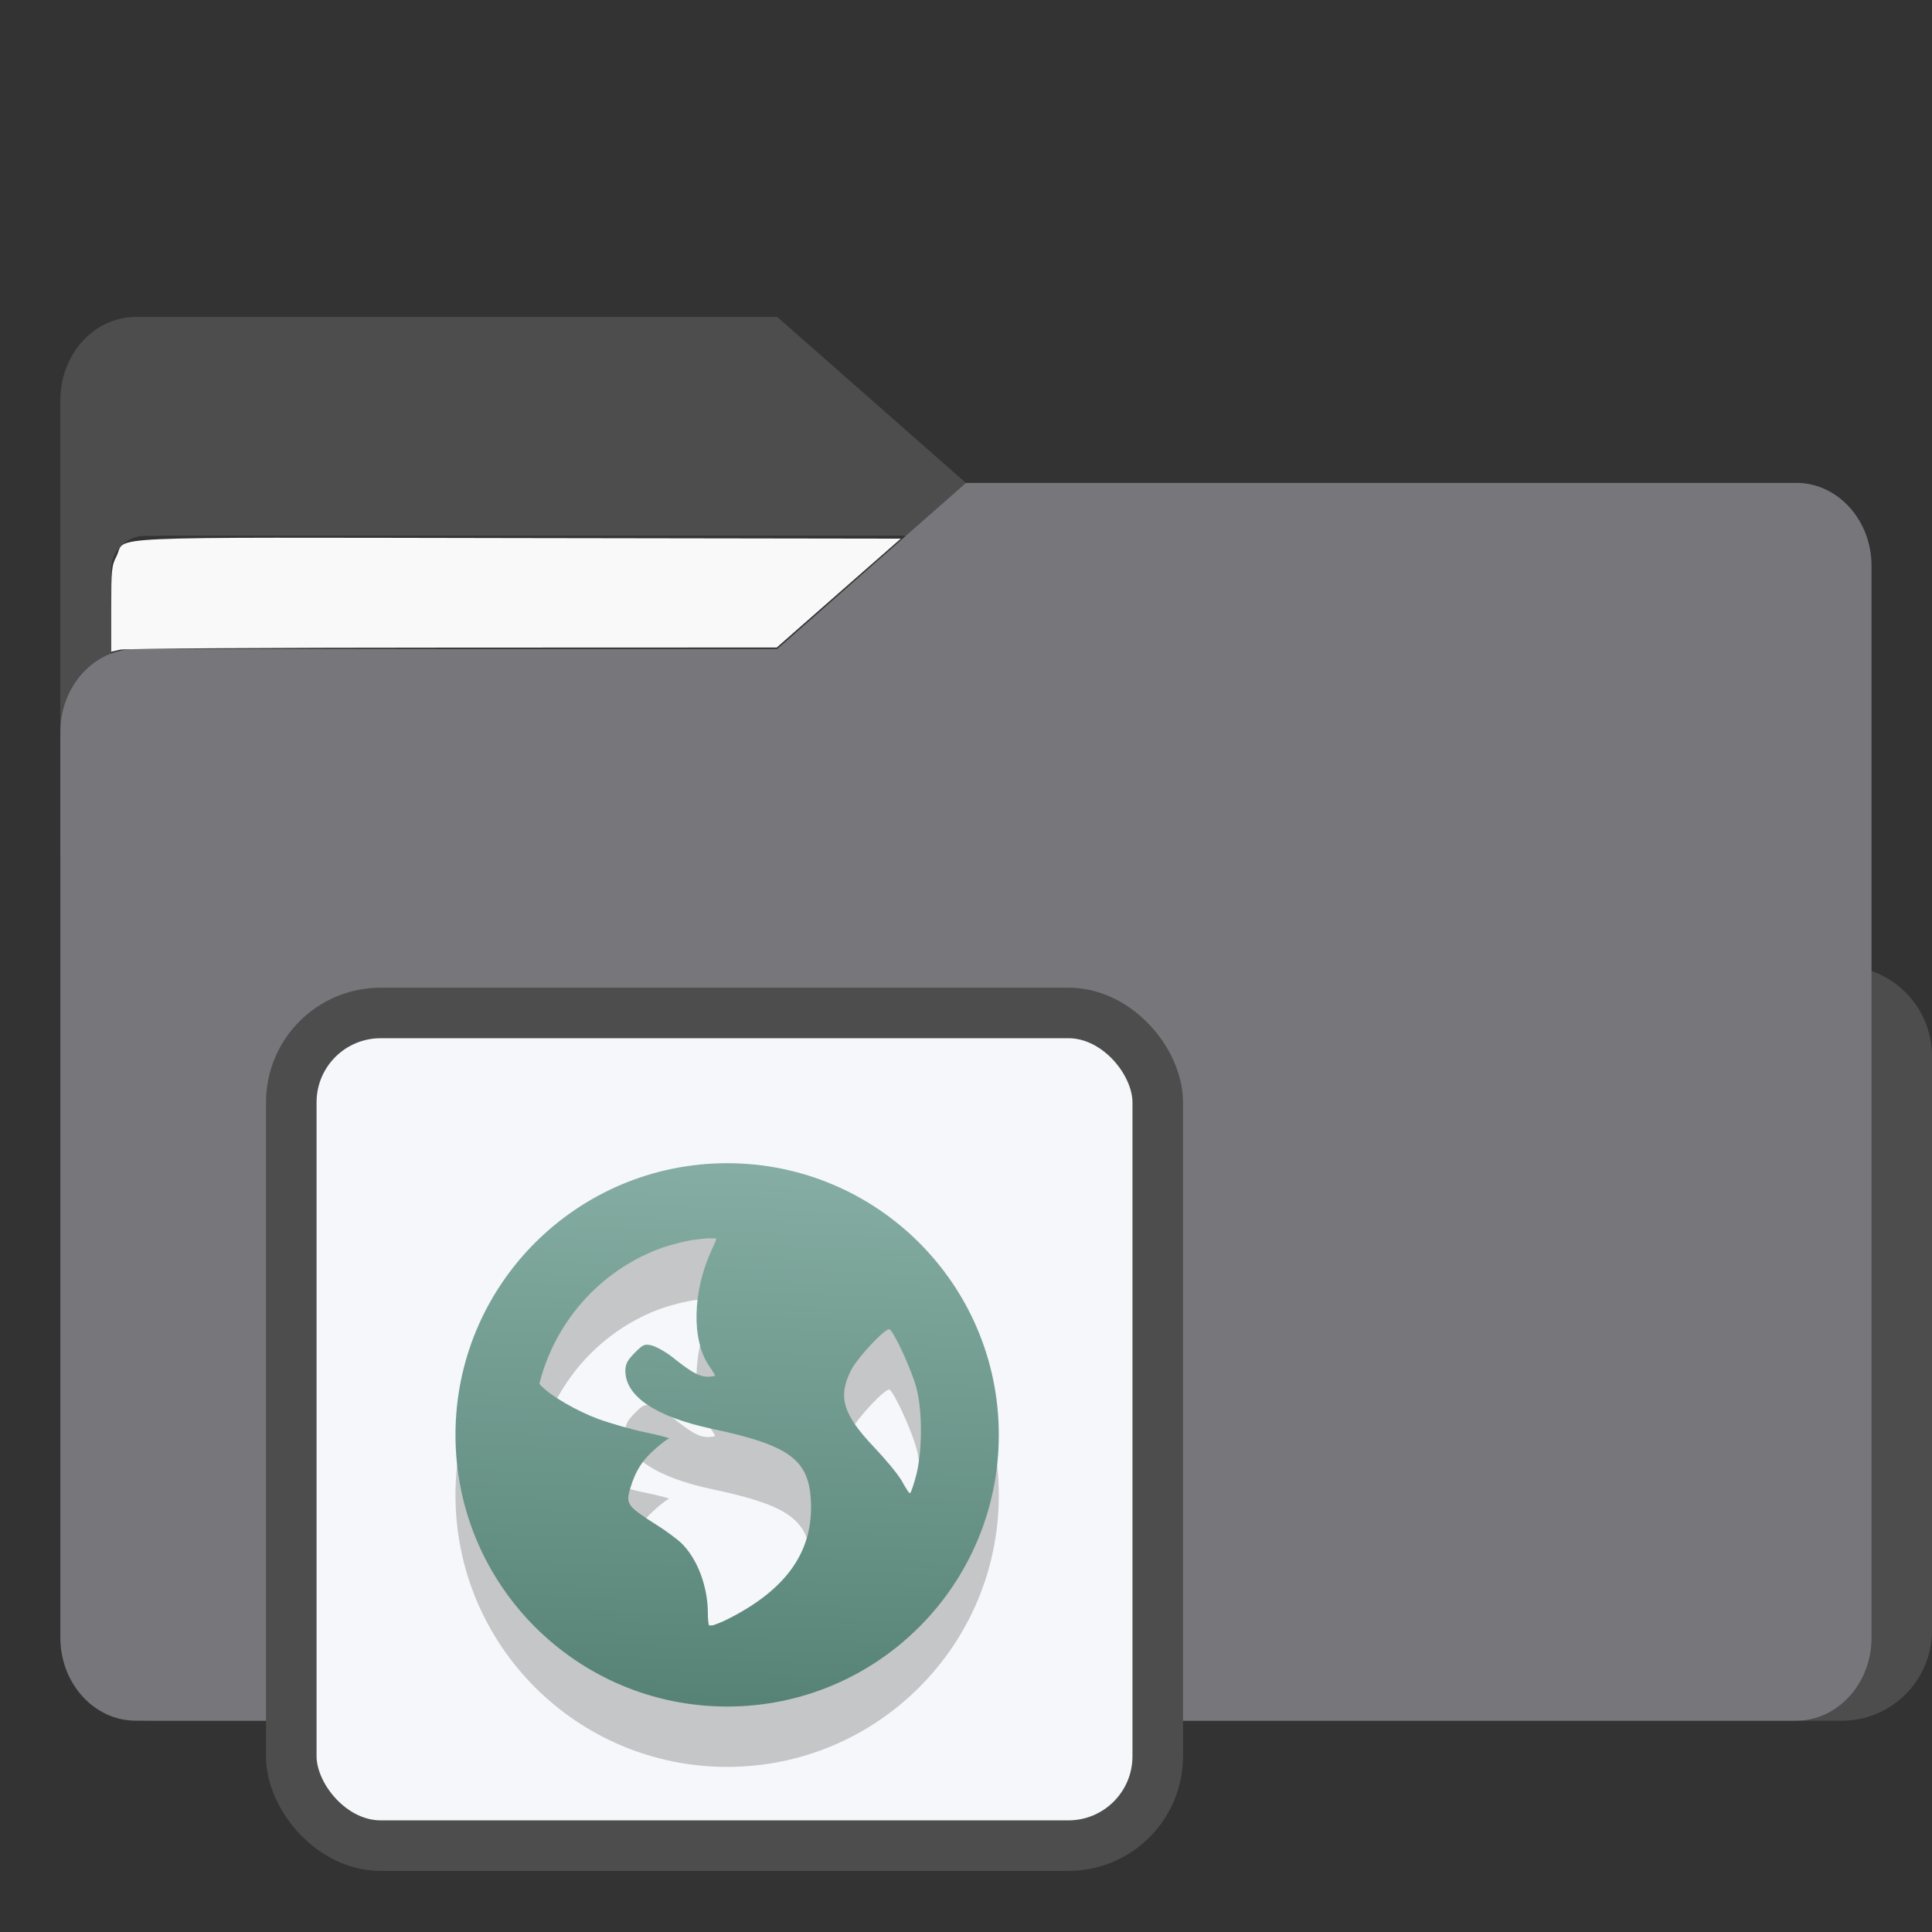 <?xml version="1.0" encoding="UTF-8" standalone="no"?>
<svg
   width="64"
   height="64"
   version="1.1"
   viewBox="0 0 16.933 16.933"
   id="svg56"
   sodipodi:docname="folder-videos.svg"
   inkscape:version="1.3.2 (091e20ef0f, 2023-11-25)"
   xmlns:inkscape="http://www.inkscape.org/namespaces/inkscape"
   xmlns:sodipodi="http://sodipodi.sourceforge.net/DTD/sodipodi-0.dtd"
   xmlns:xlink="http://www.w3.org/1999/xlink"
   xmlns="http://www.w3.org/2000/svg"
   xmlns:svg="http://www.w3.org/2000/svg"
   xmlns:rdf="http://www.w3.org/1999/02/22-rdf-syntax-ns#"
   xmlns:cc="http://creativecommons.org/ns#"
   xmlns:dc="http://purl.org/dc/elements/1.1/">
  <rect x="0" y="0" width="16.933" height="16.933" fill="#333333" stroke="none"/>
  <sodipodi:namedview
     pagecolor="#ffffff"
     bordercolor="#666666"
     borderopacity="1"
     objecttolerance="10"
     gridtolerance="10"
     guidetolerance="10"
     inkscape:pageopacity="0"
     inkscape:pageshadow="2"
     inkscape:window-width="1502"
     inkscape:window-height="836"
     id="namedview58"
     showgrid="false"
     inkscape:zoom="6.4453125"
     inkscape:cx="35.29697"
     inkscape:cy="31.107879"
     inkscape:window-x="134"
     inkscape:window-y="44"
     inkscape:window-maximized="0"
     inkscape:current-layer="svg56"
     inkscape:document-rotation="0"
     inkscape:pagecheckerboard="0"
     inkscape:showpageshadow="0"
     inkscape:deskcolor="#d1d1d1" />
  <defs
     id="defs18">
    <inkscape:path-effect
       effect="powerclip"
       id="path-effect51"
       is_visible="true"
       lpeversion="1"
       inverse="true"
       flatten="false"
       hide_clip="false"
       message="Use fill-rule evenodd on &lt;b&gt;fill and stroke&lt;/b&gt; dialog if no flatten result after convert clip to paths." />
    <clipPath
       clipPathUnits="userSpaceOnUse"
       id="clipPath46">
      <rect
         x="0.973"
         y="4.696"
         width="14.987"
         height="9.922"
         ry="0.299"
         fill="#fffffc"
         id="rect49"
         style="display:none;opacity:0.85;fill:#f2f2f2;stroke-width:1" />
      <path
         id="lpe_path-effect51"
         style="opacity:0.85;fill:#f2f2f2;stroke-width:1"
         class="powerclip"
         d="M -4.471,-2.222 H 21.403 V 20.081 H -4.471 Z M 1.272,4.696 c -0.166,0 -0.299,0.133 -0.299,0.299 v 9.323 c 0,0.166 0.133,0.299 0.299,0.299 h 14.389 c 0.166,0 0.299,-0.133 0.299,-0.299 V 4.995 c 0,-0.166 -0.133,-0.299 -0.299,-0.299 z" />
    </clipPath>
    <linearGradient
       id="linearGradient5"
       inkscape:collect="always">
      <stop
         style="stop-color:#578376;stop-opacity:1;"
         offset="0"
         id="stop5" />
      <stop
         style="stop-color:#85ada3;stop-opacity:1;"
         offset="1"
         id="stop6" />
    </linearGradient>
    <linearGradient
       inkscape:collect="always"
       xlink:href="#linearGradient5"
       id="linearGradient3"
       x1="6.537"
       y1="14.916"
       x2="6.702"
       y2="10.236"
       gradientUnits="userSpaceOnUse" />
  </defs>
  <g
     fill="#5e4aa6"
     stroke-width="0.265"
     id="g30"
     transform="translate(0,1.587)">
    <circle
       cx="-330.35"
       cy="-328.38"
       r="0"
       id="circle22" />
    <circle
       cx="-312.11"
       cy="-326.25"
       r="0"
       id="circle24" />
    <circle
       cx="-306.02"
       cy="-333.07"
       r="0"
       id="circle26" />
    <circle
       cx="-308.84"
       cy="-326.01"
       r="0"
       id="circle28" />
  </g>
  <g
     transform="translate(2.95e-4,1.587)"
     fill="#5e4aa6"
     stroke-width="0.265"
     id="g42">
    <circle
       cx="-330.35"
       cy="-328.38"
       r="0"
       id="circle32" />
    <circle
       cx="-312.11"
       cy="-326.25"
       r="0"
       id="circle34" />
    <circle
       cx="-306.02"
       cy="-333.07"
       r="0"
       id="circle36" />
    <circle
       cx="-308.84"
       cy="-326.01"
       r="0"
       id="circle38" />
    <circle
       cx="-328.8"
       cy="-330.45"
       r="0"
       id="circle40" />
  </g>
  <g
     transform="translate(2.95e-4,-3.297e-4)"
     id="g52"
     style="fill:#4d4d4d;fill-opacity:1">
    <g
       id="g44"
       clip-path="url(#clipPath46)"
       inkscape:path-effect="#path-effect51"
       style="fill:#4d4d4d;fill-opacity:1">
      <g
         transform="matrix(1,0,0,1.1,16.669,63.956)"
         fill="url(#linearGradient939)"
         stroke-width="0.661"
         id="g46"
         style="fill:#4d4d4d;fill-opacity:1">
        <path
           d="m -8.203,-51.317 h -7.937 v -3.638 c 0,-0.365 0.296,-0.661 0.661,-0.661 h 5.622 l 1.654,1.323 z"
           fill="url(#linearGradient939)"
           id="path44"
           style="fill:#4d4d4d;fill-opacity:1"
           inkscape:original-d="m -8.2026,-51.317 h -7.9373 v -3.6379 c 0,-0.36531 0.29614,-0.66144 0.66144,-0.66144 h 5.6223 l 1.6536,1.3229 z" />
      </g>
      <path
         x="0.529"
         y="4.233"
         width="15.874"
         height="10.848"
         ry="0.794"
         fill="url(#linearGradient1006)"
         id="rect48"
         style="fill:#4d4d4d;fill-opacity:1"
         sodipodi:type="rect"
         d="m 1.323,4.233 h 14.287 c 0.44,0 0.794,0.354 0.794,0.794 V 14.288 c 0,0.44 -0.354,0.794 -0.794,0.794 H 1.323 c -0.44,0 -0.794,-0.354 -0.794,-0.794 V 5.027 c 0,-0.44 0.354,-0.794 0.794,-0.794 z" />
    </g>
  </g>
  <path
     d="M 15.742,4.233 H 8.466 l -1.654,1.455 H 1.19 c -0.365,0 -0.661,0.326 -0.661,0.728 V 14.353 c 0,0.402 0.296,0.728 0.661,0.728 h 14.552 c 0.365,0 0.661,-0.326 0.661,-0.728 V 4.96 c 0,-0.402 -0.296,-0.728 -0.661,-0.728 z"
     fill="url(#linearGradient1064)"
     stroke-width="0.694"
     id="path54"
     style="fill:#77767B;fill-opacity:1" />
  <rect
     style="fill:#f5f7fa;fill-opacity:1;stroke:#4d4d4d;stroke-width:0.443;stroke-dasharray:none;stroke-opacity:1"
     id="rect1597"
     width="7.594"
     height="7.298"
     x="2.553"
     y="8.878"
     ry="0.783"
     rx="0.783" />
  <path
     style="fill:#000000;stroke-width:0.238;opacity:0.2"
     d="m 6.373,10.724 c -1.315,0 -2.381,1.066 -2.381,2.381 0,1.315 1.066,2.381 2.381,2.381 1.315,0 2.381,-1.066 2.381,-2.381 0,-1.315 -1.066,-2.381 -2.381,-2.381 z M 6.203,11.383 c 0.023,-0.002 0.051,0.001 0.074,0 0.003,0.011 -0.016,0.05 -0.042,0.106 -0.165,0.361 -0.175,0.784 -0.021,1.01 0.028,0.041 0.053,0.08 0.053,0.085 0,0.005 -0.03,0.011 -0.064,0.011 -0.08,0 -0.155,-0.048 -0.308,-0.17 -0.068,-0.054 -0.157,-0.1 -0.191,-0.106 -0.054,-0.011 -0.069,-0.006 -0.138,0.064 -0.065,0.065 -0.085,0.1 -0.085,0.16 0,0.225 0.268,0.405 0.765,0.51 0.676,0.143 0.842,0.272 0.861,0.627 0.024,0.446 -0.214,0.782 -0.733,1.042 -0.062,0.031 -0.101,0.043 -0.128,0.053 -0.011,-9.9e-4 -0.02,9.9e-4 -0.032,0 -0.004,-0.014 -0.01,-0.046 -0.01,-0.106 0,-0.237 -0.093,-0.481 -0.234,-0.617 -0.038,-0.036 -0.143,-0.114 -0.234,-0.17 -0.09,-0.056 -0.182,-0.121 -0.202,-0.149 -0.034,-0.046 -0.036,-0.074 -0.01,-0.16 0.047,-0.155 0.103,-0.242 0.213,-0.34 0.057,-0.051 0.115,-0.095 0.127,-0.096 0.013,-9.9e-4 -0.073,-0.027 -0.202,-0.053 C 5.532,13.058 5.344,13.003 5.246,12.967 5.068,12.903 4.828,12.768 4.736,12.67 c -0.004,-0.004 -0.007,-0.007 -0.01,-0.011 0.131,-0.523 0.5,-0.952 0.988,-1.159 0.102,-0.043 0.208,-0.073 0.319,-0.096 0.055,-0.011 0.113,-0.015 0.17,-0.021 z m 1.594,0.797 c 0.04,0.025 0.191,0.351 0.234,0.51 0.056,0.205 0.052,0.561 0,0.765 -0.02,0.078 -0.045,0.15 -0.053,0.16 -0.008,0.009 -0.039,-0.043 -0.074,-0.106 -0.036,-0.063 -0.15,-0.198 -0.245,-0.298 -0.274,-0.289 -0.317,-0.44 -0.202,-0.67 0.058,-0.116 0.309,-0.381 0.34,-0.361 z"
     id="path5-7" />
  <path
     style="fill:url(#linearGradient3);stroke-width:0.238"
     d="m 6.373,10.195 c -1.315,0 -2.381,1.066 -2.381,2.381 0,1.315 1.066,2.381 2.381,2.381 1.315,0 2.381,-1.066 2.381,-2.381 0,-1.315 -1.066,-2.381 -2.381,-2.381 z m -0.17,0.659 c 0.023,-0.002 0.051,0.001 0.074,0 0.003,0.011 -0.016,0.05 -0.042,0.106 -0.165,0.361 -0.175,0.784 -0.021,1.01 0.028,0.041 0.053,0.08 0.053,0.085 0,0.005 -0.03,0.011 -0.064,0.011 -0.08,0 -0.155,-0.048 -0.308,-0.17 -0.068,-0.054 -0.157,-0.1 -0.191,-0.106 -0.054,-0.011 -0.069,-0.006 -0.138,0.064 -0.065,0.065 -0.085,0.1 -0.085,0.16 0,0.225 0.268,0.405 0.765,0.51 0.676,0.143 0.842,0.272 0.861,0.627 0.024,0.446 -0.214,0.782 -0.733,1.042 -0.062,0.031 -0.101,0.043 -0.128,0.053 -0.011,-9.9e-4 -0.02,9.9e-4 -0.032,0 -0.004,-0.014 -0.01,-0.046 -0.01,-0.106 0,-0.237 -0.093,-0.481 -0.234,-0.617 -0.038,-0.036 -0.143,-0.114 -0.234,-0.17 -0.09,-0.056 -0.182,-0.121 -0.202,-0.149 -0.034,-0.046 -0.036,-0.074 -0.01,-0.16 0.047,-0.155 0.103,-0.242 0.213,-0.34 0.057,-0.051 0.115,-0.095 0.127,-0.096 0.013,-9.9e-4 -0.073,-0.027 -0.202,-0.053 -0.129,-0.026 -0.317,-0.082 -0.415,-0.117 -0.178,-0.065 -0.419,-0.2 -0.51,-0.298 -0.004,-0.004 -0.007,-0.007 -0.01,-0.011 0.131,-0.523 0.5,-0.952 0.988,-1.159 0.102,-0.043 0.208,-0.073 0.319,-0.096 0.055,-0.011 0.113,-0.015 0.17,-0.021 z m 1.594,0.797 c 0.04,0.025 0.191,0.351 0.234,0.51 0.056,0.205 0.052,0.561 0,0.765 -0.02,0.078 -0.045,0.15 -0.053,0.16 -0.008,0.009 -0.039,-0.043 -0.074,-0.106 -0.036,-0.063 -0.15,-0.198 -0.245,-0.298 C 7.386,12.394 7.343,12.243 7.457,12.013 7.515,11.897 7.766,11.632 7.797,11.651 Z"
     id="path5" />
  <path
     style="opacity:1;fill:#f9f9f9;stroke-width:0.021"
     d="m 0.975,5.339 c 0,-0.346 0.003,-0.38 0.046,-0.464 0.091,-0.18 -0.259,-0.165 3.523,-0.159 L 7.895,4.721 7.351,5.198 6.808,5.675 3.968,5.676 C 2.407,5.676 1.094,5.684 1.052,5.694 L 0.975,5.712 Z"
     id="path1" />
</svg>
